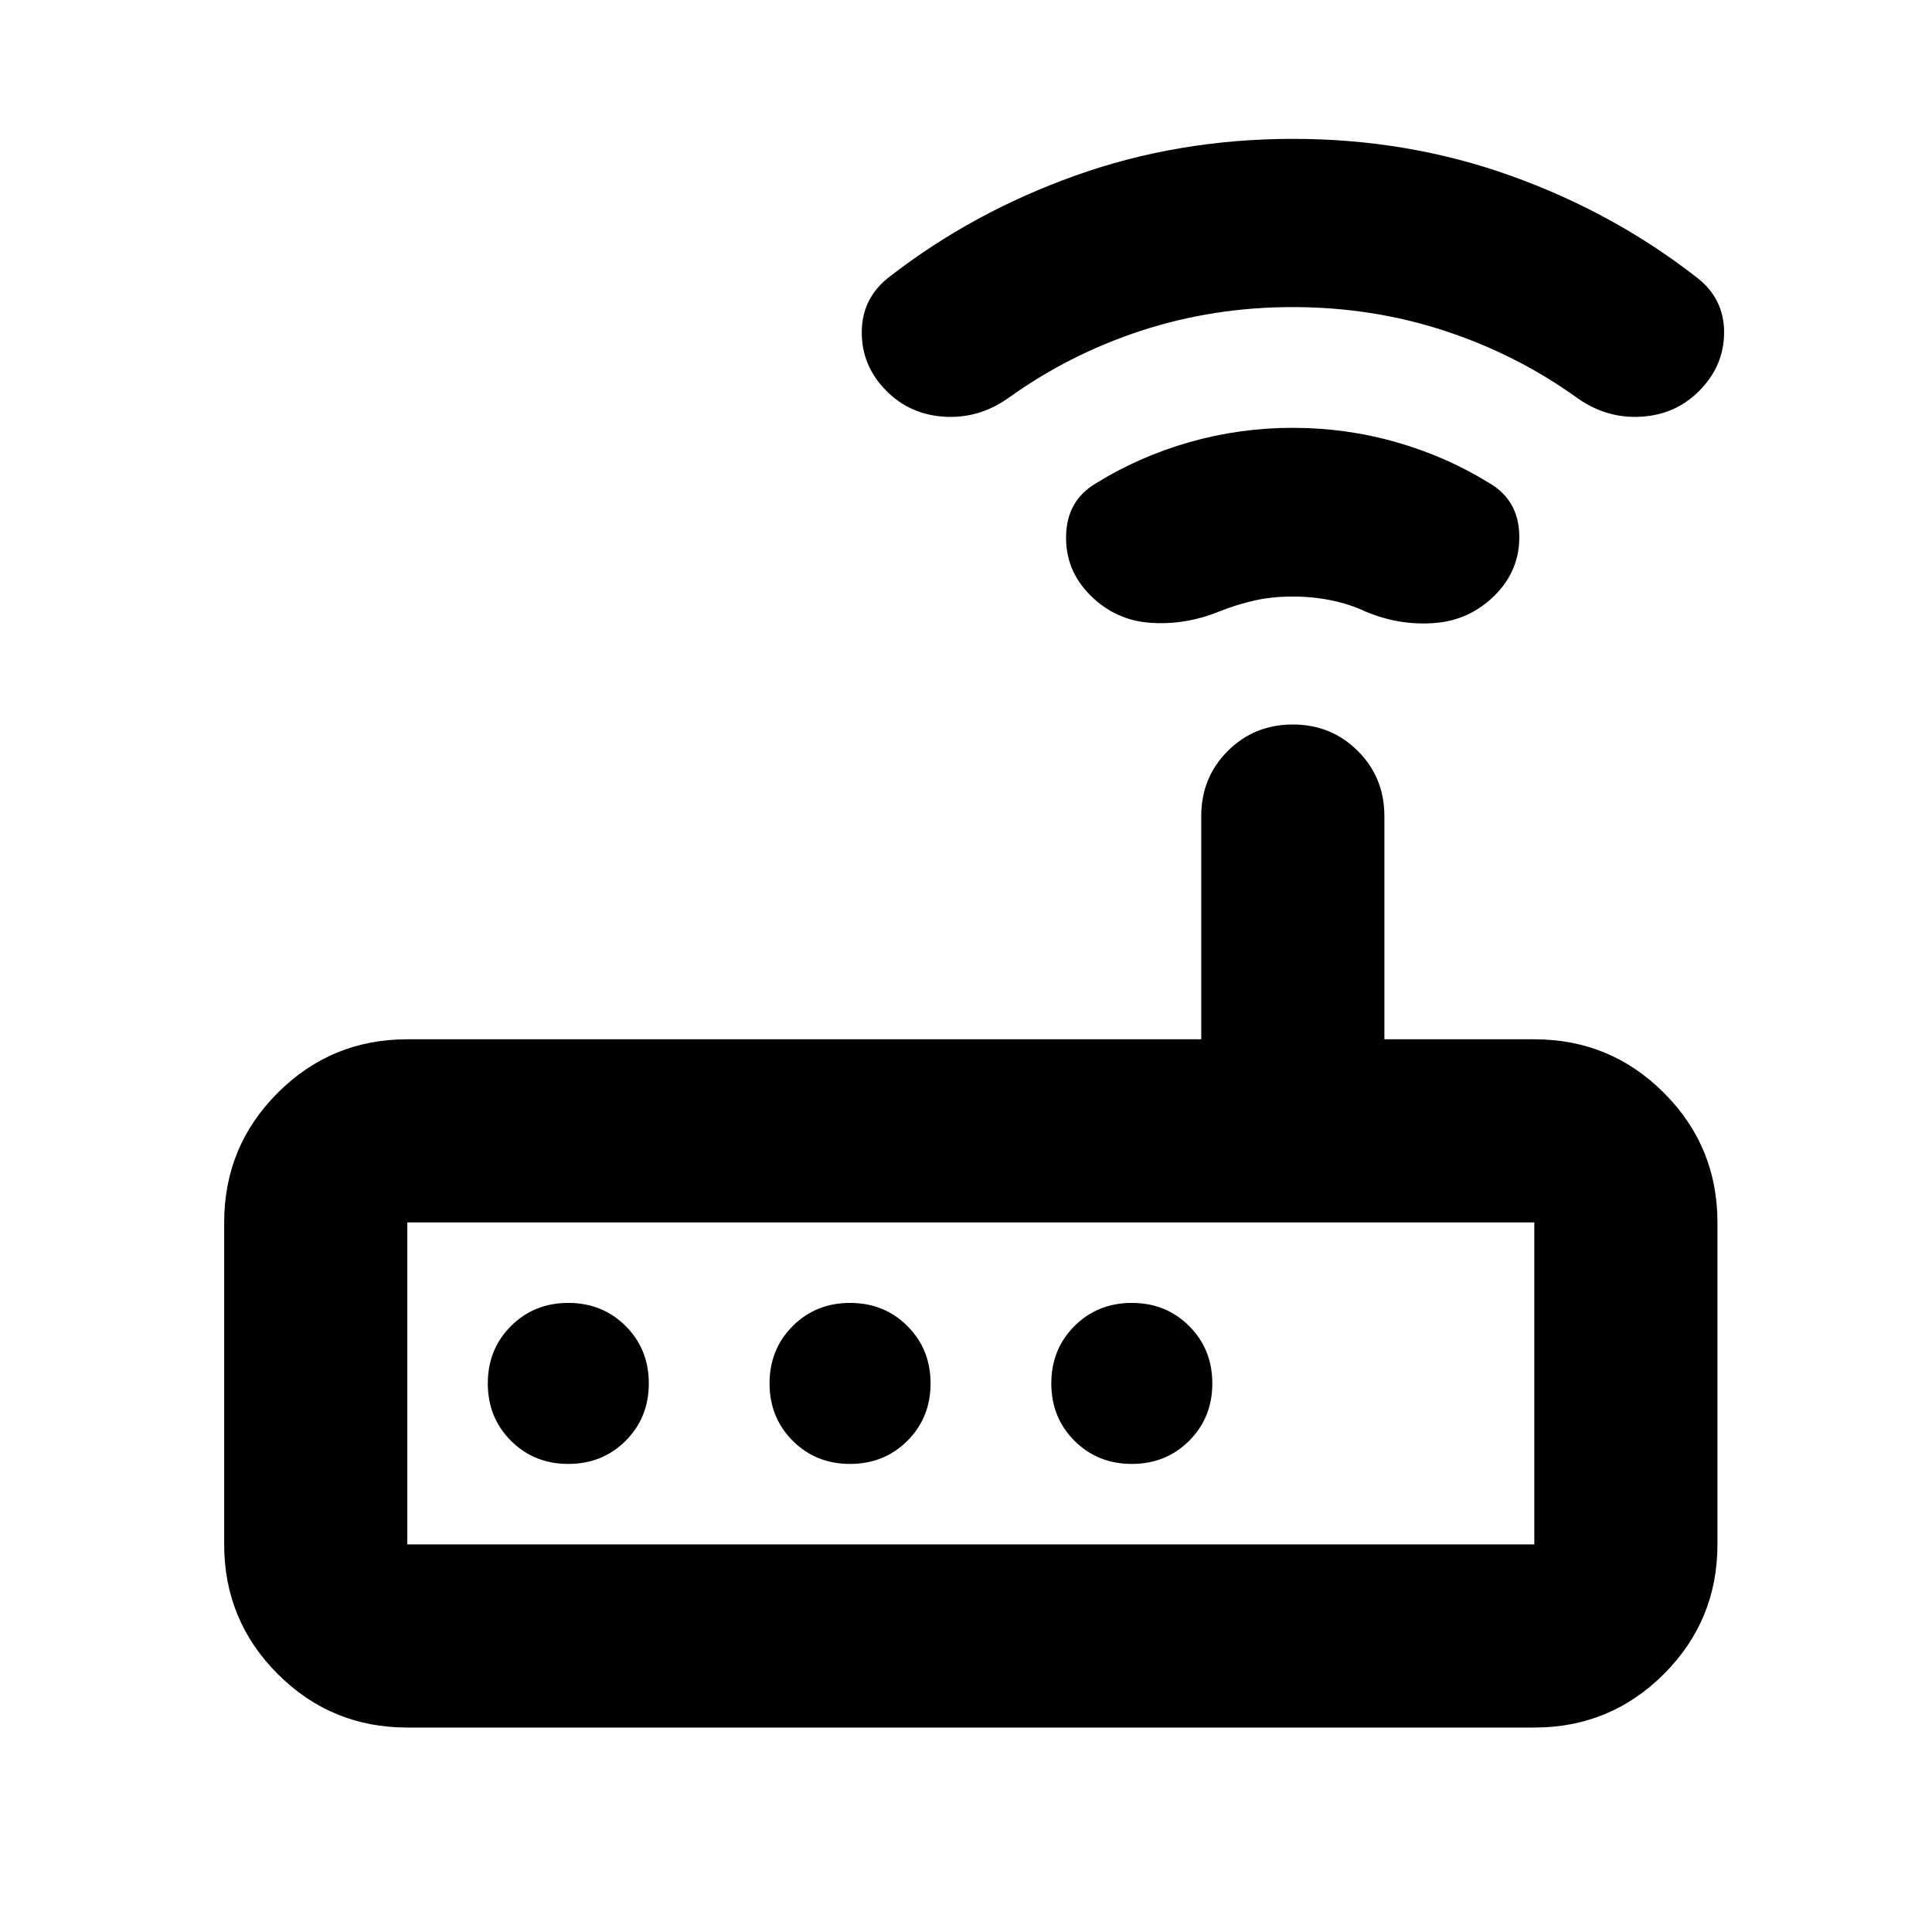 <svg xmlns="http://www.w3.org/2000/svg" height="24" viewBox="0 -960 960 960" width="24"><path d="M202.391-101.587q-37.782 0-64.391-26.608-26.609-26.609-26.609-64.392v-160q0-37.783 26.609-64.391 26.609-26.609 64.391-26.609h394.5V-554.5q0-19.152 13.174-32.326T642.391-600q19.153 0 32.327 13.174 13.173 13.174 13.173 32.326v110.913h74.5q37.783 0 64.392 26.609 26.609 26.608 26.609 64.391v160q0 37.783-26.609 64.392-26.609 26.608-64.392 26.608h-560Zm560-91v-160h-560v160h560Zm-440-80q0-17-11.5-28.5t-28.5-11.5q-17 0-28.5 11.5t-11.5 28.5q0 17 11.5 28.5t28.5 11.5q17 0 28.5-11.5t11.5-28.5Zm140 0q0-17-11.5-28.5t-28.5-11.5q-17 0-28.5 11.5t-11.5 28.5q0 17 11.5 28.5t28.5 11.5q17 0 28.5-11.5t11.5-28.5Zm100 40q17 0 28.5-11.5t11.5-28.5q0-17-11.5-28.5t-28.5-11.5q-17 0-28.5 11.5t-11.5 28.5q0 17 11.5 28.5t28.5 11.5Zm80-431q-10.282 0-19.163 2-8.88 2-17.641 5.522-16.717 6.761-34.054 5.521-17.337-1.239-29.816-13.717-12.478-12.478-11.978-29.837t14.978-25.837q21.367-13.23 46.294-20.354 24.927-7.124 51.38-7.124 26.454 0 51.381 7.124t46.293 20.354q14.479 8.478 14.859 25.837.38 17.359-12.098 29.837-12.478 12.478-29.956 13.837-17.479 1.359-34.196-5.641-8-3.761-17.265-5.642-9.265-1.88-19.018-1.88Zm-.04-143.826q-39.438 0-75.297 11.739-35.858 11.739-66.097 33.5-14.499 10.239-31.587 9.239-17.087-1-28.805-12.717-12.478-12.479-12.359-29.435.12-16.957 13.837-27.435 41.24-32 92.316-50.239Q585.435-891 642.511-891t108.272 18.358q51.195 18.359 92.435 50.598 13.478 10.456 13.478 27.185 0 16.728-12.478 29.207-11.718 11.717-28.806 12.717-17.087 1-31.586-9.239-30.239-21.761-66.138-33.5t-75.337-11.739Zm-439.96 614.826v-160 160Z"/></svg>